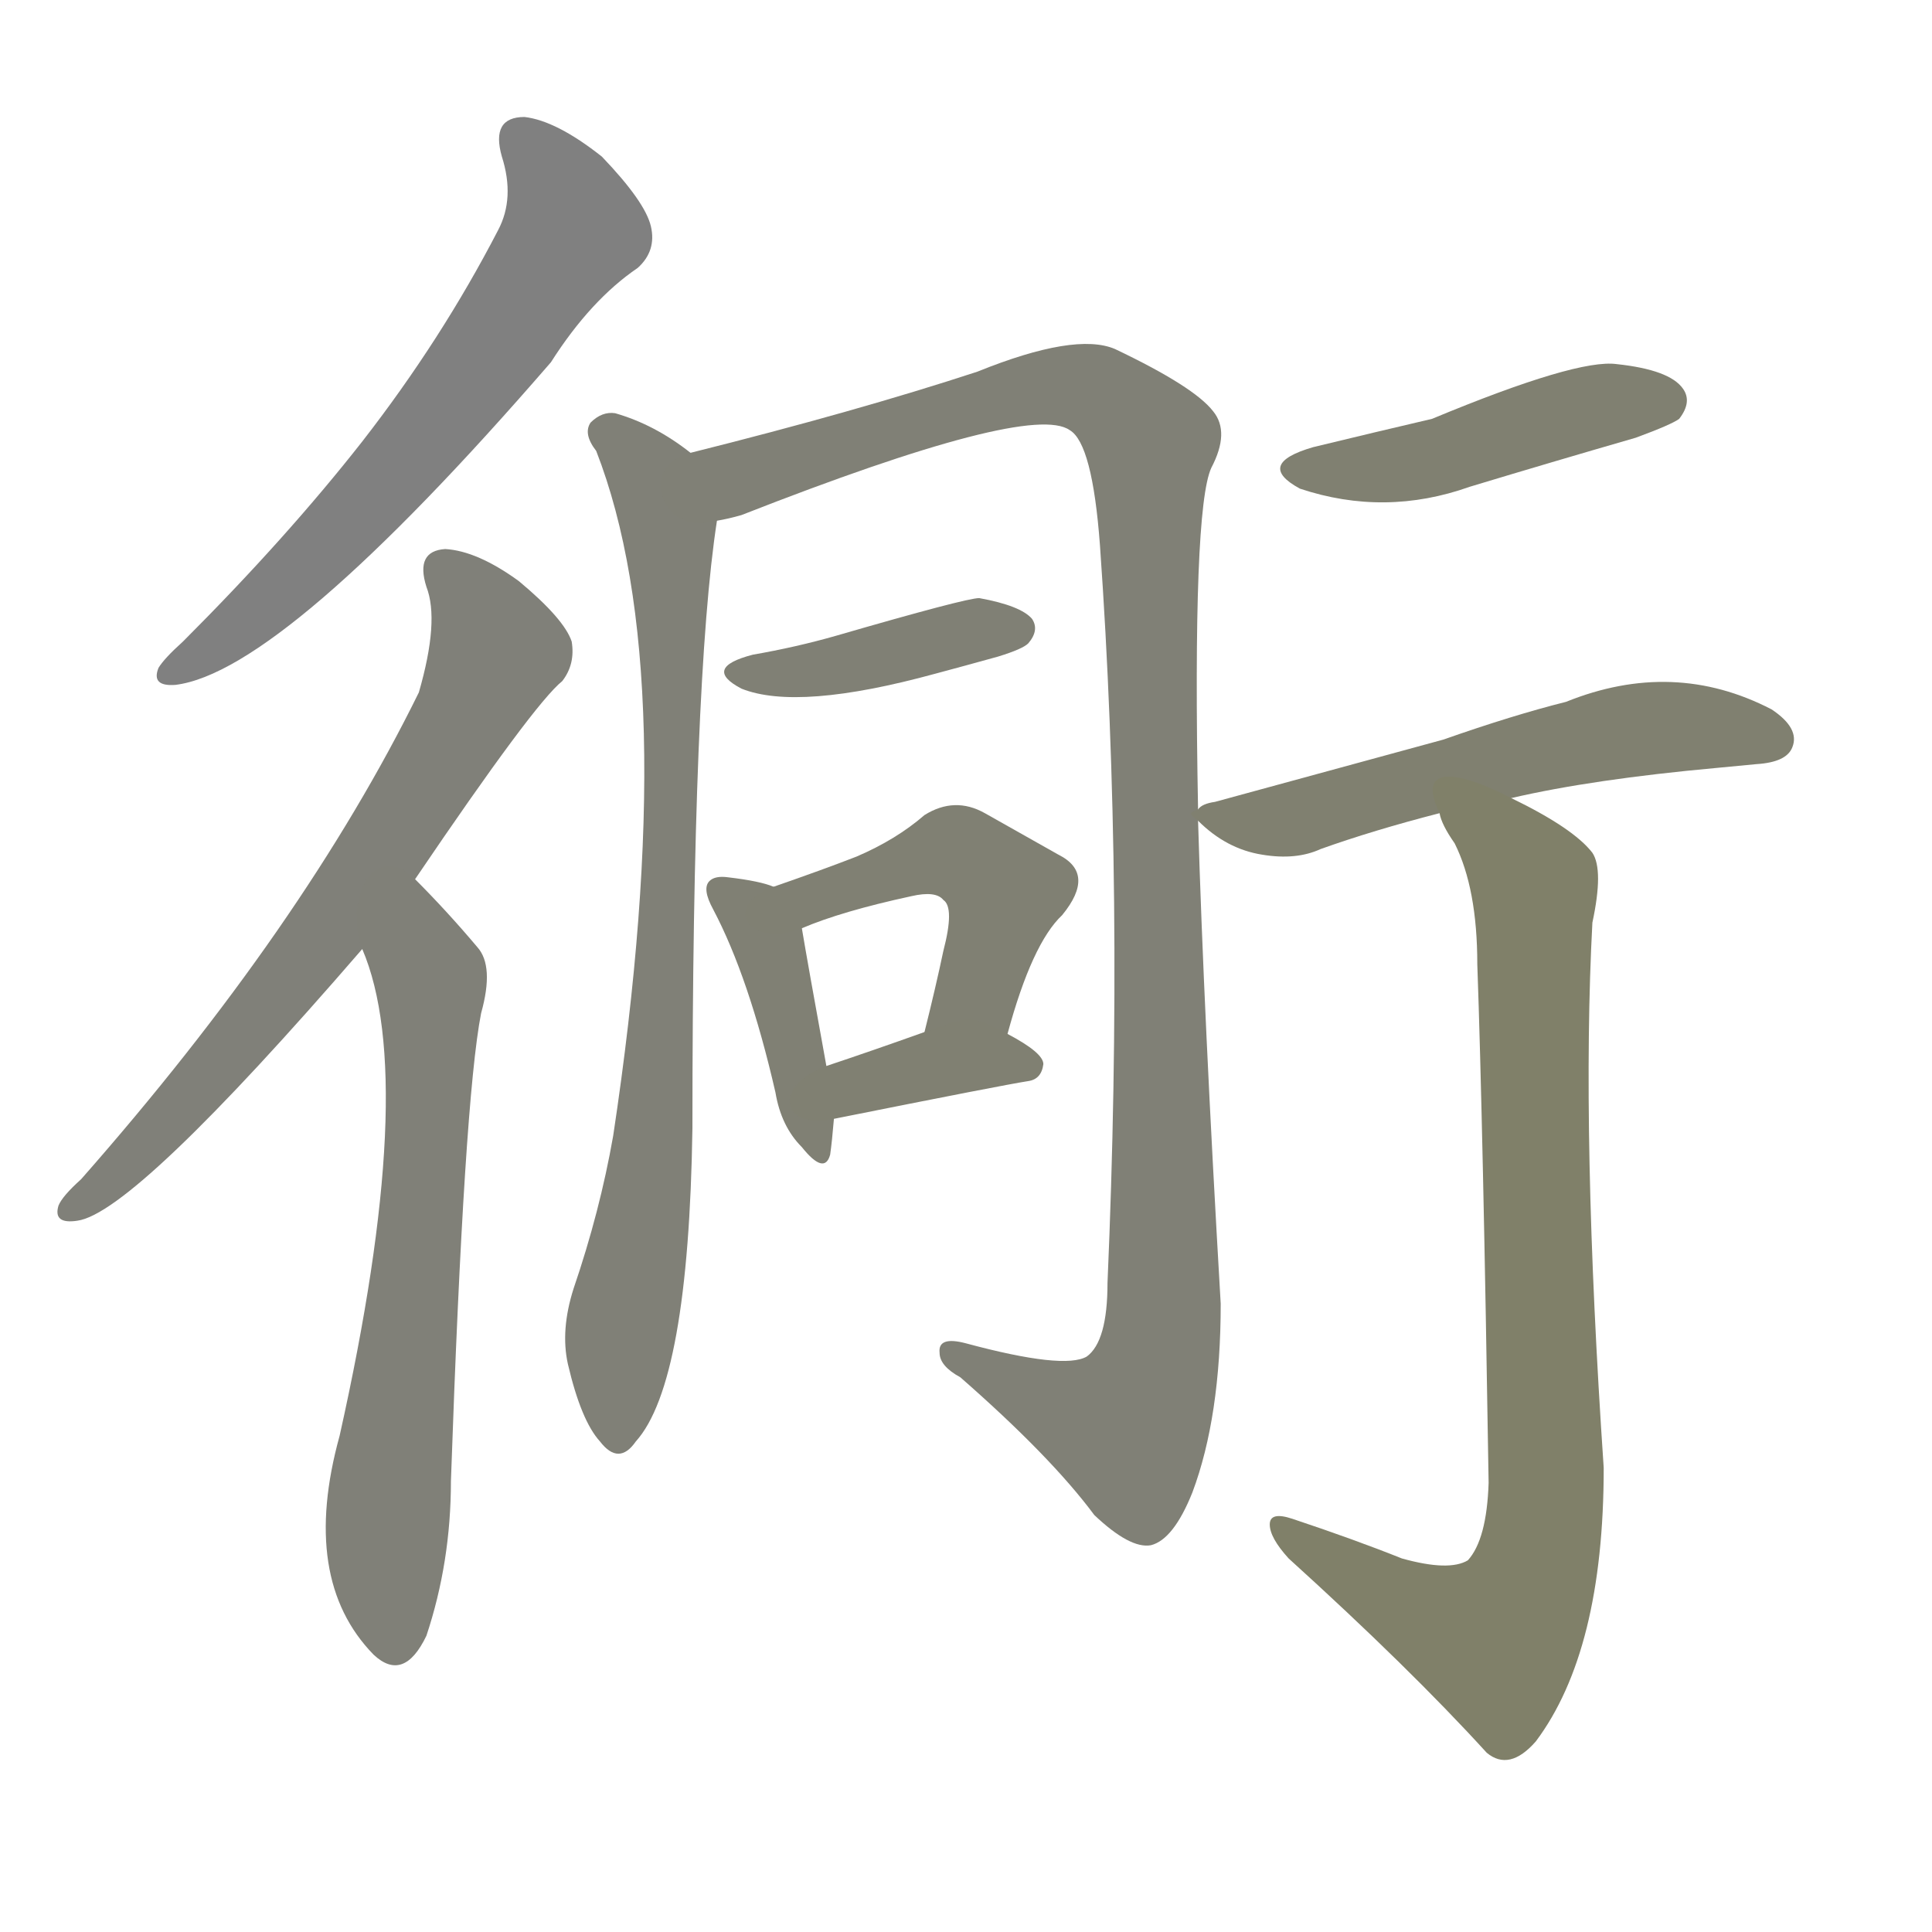 <svg version="1.1" viewBox="0 0 1024 1024" xmlns="http://www.w3.org/2000/svg">
  
  <g transform="scale(1, -1) translate(0, -900)">
    <style type="text/css">
        .stroke1 {fill: #808080;}
        .stroke2 {fill: #808079;}
        .stroke3 {fill: #808078;}
        .stroke4 {fill: #808077;}
        .stroke5 {fill: #808076;}
        .stroke6 {fill: #808075;}
        .stroke7 {fill: #808074;}
        .stroke8 {fill: #808073;}
        .stroke9 {fill: #808072;}
        .stroke10 {fill: #808071;}
        .stroke11 {fill: #808070;}
        .stroke12 {fill: #808069;}
        .stroke13 {fill: #808068;}
        .stroke14 {fill: #808067;}
        .stroke15 {fill: #808066;}
        .stroke16 {fill: #808065;}
        .stroke17 {fill: #808064;}
        .stroke18 {fill: #808063;}
        .stroke19 {fill: #808062;}
        .stroke20 {fill: #808061;}
        text {
            font-family: Helvetica;
            font-size: 50px;
            fill: #808060;
            paint-order: stroke;
            stroke: #000000;
            stroke-width: 4px;
            stroke-linecap: butt;
            stroke-linejoin: miter;
            font-weight: 800;
        }
    </style>

    <path d="M 266 817 Q 273 795 264 778 Q 234 720 192 666 Q 152 615 97 560 Q 87 551 84 546 Q 80 536 93 537 Q 150 544 292 708 Q 313 741 338 758 Q 348 767 345 780 Q 342 793 319 817 Q 295 836 278 838 Q 260 838 266 817 Z" class="stroke1"/>
    <path d="M 220 434 Q 283 527 298 539 Q 305 548 303 560 Q 299 572 275 592 Q 253 608 236 609 Q 220 608 226 589 Q 233 571 222 533 Q 161 409 43 275 Q 33 266 31 261 Q 28 251 41 253 Q 71 257 192 397 L 220 434 Z" class="stroke2"/>
    <path d="M 192 397 Q 222 327 180 139 Q 159 63 198 23 Q 214 8 226 33 Q 239 72 239 115 Q 246 317 255 363 Q 262 388 253 398 Q 237 417 220 434 C 199 455 182 425 192 397 Z" class="stroke3"/>
    <path d="M 366 660 Q 347 675 326 681 Q 319 682 313 676 Q 309 670 316 661 Q 362 543 325 298 Q 318 258 304 217 Q 297 195 301 177 Q 308 147 318 136 Q 328 123 337 136 Q 365 167 367 302 Q 367 540 380 624 C 383 648 383 648 366 660 Z" class="stroke4"/>
    <path d="M 635 471 Q 632 630 642 652 Q 652 671 643 682 Q 633 695 591 715 Q 570 724 518 703 Q 454 682 366 660 C 337 653 351 615 380 624 Q 386 625 393 627 Q 546 687 567 672 Q 579 665 583 611 Q 596 428 587 220 Q 587 189 576 181 Q 564 174 512 188 Q 497 192 498 183 Q 498 176 509 170 Q 557 128 580 97 Q 599 79 610 81 Q 622 84 632 109 Q 647 149 647 209 Q 638 363 635 465 L 635 471 Z" class="stroke5"/>
    <path d="M 399 553 Q 372 546 393 535 Q 423 523 496 543 Q 511 547 529 552 Q 542 556 545 559 Q 551 566 547 572 Q 541 579 519 583 Q 512 583 443 563 Q 422 557 399 553 Z" class="stroke6"/>
    <path d="M 410 430 Q 403 433 386 435 Q 379 436 376 433 Q 372 429 378 418 Q 397 382 411 321 Q 414 303 425 292 Q 437 277 440 288 Q 441 295 442 307 L 438 335 Q 428 390 425 408 C 422 426 422 426 410 430 Z" class="stroke7"/>
    <path d="M 534 352 Q 547 400 563 415 Q 581 437 561 447 Q 545 456 522 469 Q 506 478 490 468 Q 475 455 454 446 Q 436 439 410 430 C 382 420 397 397 425 408 Q 446 417 483 425 Q 496 428 500 423 Q 506 419 500 396 Q 496 377 490 353 C 483 324 526 323 534 352 Z" class="stroke8"/>
    <path d="M 442 307 Q 532 325 545 327 Q 552 328 553 336 Q 553 342 534 352 C 515 362 515 362 490 353 Q 462 343 438 335 C 410 325 413 301 442 307 Z" class="stroke9"/>
    <path d="M 696 663 Q 665 654 689 641 Q 734 626 779 642 Q 822 655 867 668 Q 886 675 890 678 Q 897 687 892 694 Q 885 704 857 707 Q 836 710 759 678 Q 729 671 696 663 Z" class="stroke10"/>
    <path d="M 801 477 Q 844 487 910 493 Q 920 494 931 495 Q 947 496 950 504 Q 954 514 939 524 Q 887 551 830 528 Q 802 521 765 508 Q 710 493 644 475 Q 637 474 635 471 C 630 469 630 469 635 465 Q 650 450 669 447 Q 687 444 700 450 Q 728 460 763 469 L 801 477 Z" class="stroke11"/>
    <path d="M 763 469 Q 764 463 771 453 Q 783 429 783 389 Q 786 305 789 114 Q 788 84 778 73 Q 768 67 743 74 Q 718 84 685 95 Q 673 99 673 92 Q 673 85 683 74 Q 747 16 788 -29 Q 800 -39 814 -23 Q 850 25 850 122 Q 838 299 844 411 Q 850 439 844 448 Q 834 461 801 477 C 774 491 750 496 763 469 Z" class="stroke12"/>
    
    
    
    
    
    
    
    
    
    
    
    </g>
</svg>